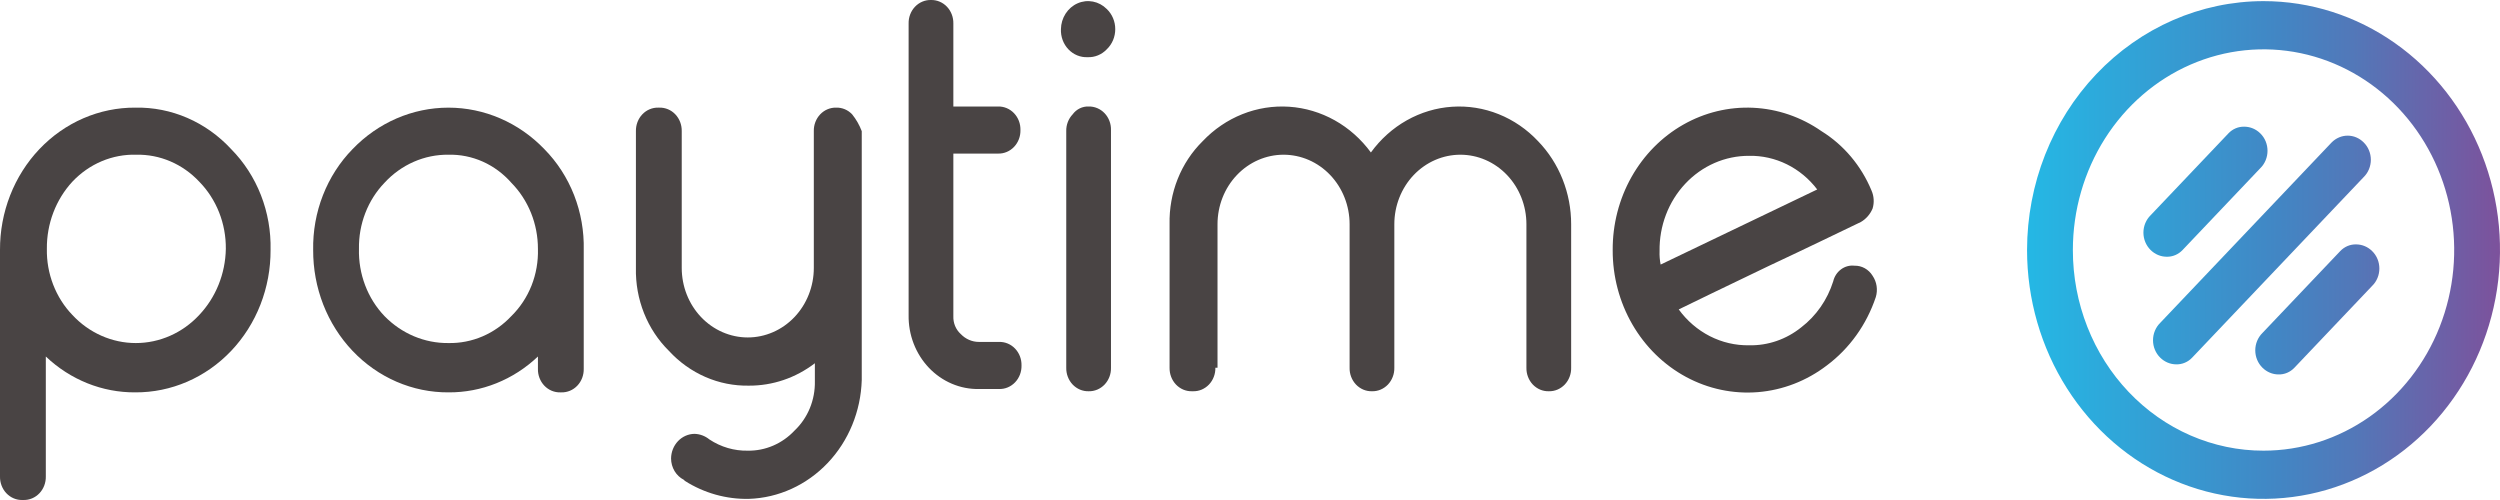 <svg width="150" height="30" viewBox="0 0 150 30" fill="none" xmlns="http://www.w3.org/2000/svg">
<path d="M140.413 15.067L135.748 19.977C135.612 20.111 135.503 20.272 135.429 20.451C135.355 20.631 135.316 20.824 135.316 21.02C135.316 21.216 135.355 21.409 135.429 21.589C135.503 21.768 135.612 21.929 135.748 22.063C136.007 22.32 136.35 22.465 136.707 22.466C136.884 22.471 137.061 22.438 137.225 22.369C137.39 22.299 137.54 22.195 137.665 22.063L142.33 17.152C142.467 17.019 142.576 16.858 142.649 16.678C142.724 16.499 142.762 16.305 142.762 16.11C142.762 15.914 142.724 15.721 142.649 15.541C142.576 15.362 142.467 15.2 142.33 15.067C142.072 14.81 141.729 14.665 141.372 14.664C141.194 14.659 141.018 14.692 140.853 14.761C140.688 14.831 140.538 14.935 140.413 15.067ZM139.902 8.543L129.612 19.372C129.476 19.505 129.368 19.667 129.294 19.846C129.219 20.025 129.181 20.219 129.181 20.415C129.181 20.61 129.219 20.804 129.294 20.983C129.368 21.163 129.476 21.324 129.612 21.457C129.872 21.715 130.214 21.859 130.571 21.861C130.749 21.866 130.925 21.833 131.09 21.763C131.255 21.694 131.405 21.59 131.53 21.457L141.819 10.628C141.955 10.495 142.064 10.333 142.138 10.154C142.212 9.975 142.251 9.781 142.251 9.585C142.251 9.39 142.212 9.196 142.138 9.017C142.064 8.837 141.955 8.676 141.819 8.543C141.561 8.284 141.218 8.139 140.86 8.139C140.504 8.139 140.161 8.284 139.902 8.543ZM133.703 8.005L129.037 12.915C128.901 13.048 128.793 13.21 128.718 13.389C128.644 13.568 128.605 13.762 128.605 13.957C128.605 14.153 128.644 14.347 128.718 14.526C128.793 14.705 128.901 14.867 129.037 15C129.297 15.258 129.639 15.402 129.996 15.404C130.173 15.409 130.35 15.376 130.515 15.306C130.68 15.237 130.829 15.133 130.955 15L135.62 10.09C135.756 9.957 135.865 9.795 135.939 9.616C136.013 9.436 136.051 9.243 136.051 9.047C136.051 8.852 136.013 8.658 135.939 8.479C135.865 8.299 135.756 8.138 135.62 8.005C135.361 7.747 135.018 7.603 134.662 7.601C134.484 7.596 134.307 7.629 134.142 7.698C133.977 7.768 133.828 7.872 133.703 8.005ZM124.372 15C124.372 12.619 125.043 10.291 126.299 8.311C127.557 6.331 129.343 4.788 131.434 3.876C133.524 2.965 135.824 2.727 138.044 3.191C140.263 3.656 142.301 4.803 143.901 6.486C145.501 8.17 146.59 10.316 147.032 12.651C147.474 14.987 147.247 17.407 146.381 19.608C145.515 21.808 144.049 23.688 142.167 25.011C140.286 26.334 138.074 27.04 135.812 27.04C134.309 27.042 132.82 26.731 131.432 26.127C130.044 25.522 128.782 24.636 127.719 23.517C126.656 22.399 125.814 21.071 125.24 19.609C124.665 18.148 124.37 16.582 124.372 15ZM121.623 15C121.623 17.953 122.455 20.84 124.015 23.296C125.574 25.752 127.79 27.666 130.382 28.796C132.974 29.926 135.828 30.222 138.58 29.645C141.332 29.069 143.86 27.647 145.844 25.559C147.829 23.47 149.18 20.81 149.727 17.913C150.275 15.017 149.994 12.014 148.92 9.286C147.846 6.557 146.028 4.225 143.694 2.584C141.361 0.943 138.618 0.068 135.812 0.068C132.05 0.07 128.442 1.644 125.782 4.444C123.121 7.244 121.626 11.04 121.623 15Z" fill="url(#paint0_linear)"/>
<path d="M55.859 0C56.036 -0.004 56.212 0.029 56.377 0.099C56.542 0.168 56.692 0.272 56.817 0.404C56.943 0.536 57.041 0.694 57.107 0.867C57.173 1.04 57.205 1.226 57.201 1.413V6.39H59.885C60.062 6.386 60.239 6.419 60.404 6.489C60.569 6.558 60.718 6.662 60.844 6.794C60.969 6.926 61.068 7.084 61.134 7.257C61.2 7.43 61.231 7.616 61.227 7.803C61.231 7.99 61.2 8.175 61.134 8.349C61.068 8.522 60.969 8.68 60.844 8.812C60.718 8.944 60.569 9.048 60.404 9.117C60.239 9.186 60.062 9.22 59.885 9.215H57.201V18.968C57.193 19.172 57.229 19.375 57.306 19.561C57.384 19.747 57.501 19.913 57.648 20.045C57.937 20.346 58.328 20.516 58.735 20.515H59.949C60.126 20.511 60.303 20.544 60.468 20.614C60.632 20.683 60.782 20.787 60.907 20.919C61.033 21.051 61.132 21.209 61.198 21.382C61.264 21.556 61.295 21.741 61.291 21.928C61.295 22.115 61.264 22.3 61.198 22.474C61.132 22.647 61.033 22.805 60.907 22.937C60.782 23.069 60.632 23.173 60.468 23.242C60.303 23.312 60.126 23.345 59.949 23.341H58.735C58.178 23.351 57.625 23.243 57.109 23.023C56.593 22.803 56.124 22.477 55.731 22.063C55.337 21.648 55.027 21.155 54.818 20.612C54.609 20.069 54.507 19.487 54.517 18.901V1.413C54.512 1.226 54.544 1.04 54.61 0.867C54.676 0.694 54.775 0.536 54.9 0.404C55.026 0.272 55.175 0.168 55.34 0.099C55.505 0.029 55.681 -0.004 55.859 0ZM65.254 3.431C65.041 3.44 64.829 3.403 64.632 3.322C64.434 3.241 64.254 3.118 64.104 2.959C63.953 2.801 63.836 2.612 63.759 2.404C63.682 2.196 63.647 1.973 63.656 1.749C63.661 1.417 63.759 1.093 63.936 0.818C64.113 0.543 64.363 0.328 64.654 0.2C64.946 0.071 65.266 0.035 65.577 0.095C65.888 0.155 66.175 0.309 66.404 0.539C66.565 0.691 66.694 0.878 66.782 1.087C66.87 1.295 66.915 1.521 66.915 1.749C66.915 1.977 66.87 2.203 66.782 2.412C66.694 2.62 66.565 2.807 66.404 2.96C66.254 3.118 66.074 3.241 65.875 3.322C65.678 3.403 65.466 3.44 65.254 3.431ZM65.318 6.39C65.495 6.386 65.671 6.419 65.836 6.489C66.001 6.558 66.151 6.662 66.276 6.794C66.402 6.926 66.5 7.084 66.566 7.257C66.632 7.43 66.664 7.616 66.659 7.803V22.063C66.664 22.249 66.632 22.435 66.566 22.608C66.5 22.782 66.402 22.939 66.276 23.072C66.151 23.203 66.001 23.307 65.836 23.377C65.671 23.446 65.495 23.48 65.318 23.475C65.14 23.48 64.964 23.446 64.799 23.377C64.634 23.307 64.484 23.203 64.359 23.072C64.233 22.939 64.135 22.782 64.069 22.608C64.003 22.435 63.971 22.249 63.975 22.063V7.87C63.97 7.683 64.002 7.497 64.068 7.324C64.134 7.15 64.233 6.993 64.359 6.861C64.471 6.708 64.617 6.585 64.784 6.503C64.951 6.421 65.134 6.383 65.318 6.39ZM72.923 22.063C72.927 22.249 72.895 22.435 72.829 22.608C72.764 22.782 72.665 22.939 72.539 23.072C72.414 23.203 72.264 23.307 72.1 23.377C71.935 23.446 71.758 23.48 71.581 23.475H71.517C71.339 23.48 71.163 23.446 70.998 23.377C70.833 23.307 70.684 23.203 70.558 23.072C70.433 22.939 70.334 22.782 70.268 22.608C70.202 22.435 70.171 22.249 70.174 22.063V13.453C70.154 12.523 70.319 11.599 70.66 10.742C71.001 9.884 71.511 9.112 72.156 8.475C72.832 7.761 73.645 7.207 74.54 6.85C75.436 6.492 76.394 6.341 77.35 6.404C78.306 6.468 79.238 6.746 80.084 7.219C80.929 7.692 81.669 8.35 82.254 9.148C82.832 8.351 83.566 7.693 84.406 7.22C85.247 6.746 86.174 6.468 87.125 6.405C88.077 6.341 89.029 6.493 89.92 6.85C90.811 7.207 91.619 7.762 92.288 8.475C92.916 9.125 93.415 9.9 93.754 10.754C94.095 11.609 94.27 12.526 94.269 13.453V22.063C94.274 22.249 94.242 22.435 94.176 22.608C94.11 22.782 94.011 22.939 93.886 23.072C93.76 23.203 93.61 23.307 93.446 23.377C93.281 23.446 93.104 23.48 92.927 23.475C92.749 23.48 92.573 23.446 92.408 23.377C92.243 23.307 92.094 23.203 91.968 23.072C91.843 22.939 91.745 22.782 91.679 22.608C91.613 22.435 91.581 22.249 91.585 22.063V13.453C91.585 12.347 91.167 11.286 90.424 10.504C89.681 9.722 88.673 9.283 87.623 9.283C86.572 9.283 85.564 9.722 84.82 10.504C84.078 11.286 83.66 12.347 83.66 13.453V22.063C83.664 22.249 83.633 22.435 83.566 22.608C83.5 22.782 83.402 22.939 83.277 23.072C83.151 23.203 83.001 23.307 82.837 23.377C82.671 23.446 82.495 23.48 82.318 23.475C82.141 23.48 81.964 23.446 81.799 23.377C81.635 23.307 81.484 23.203 81.359 23.072C81.234 22.939 81.135 22.782 81.069 22.608C81.003 22.435 80.971 22.249 80.976 22.063V13.453C80.976 12.347 80.558 11.286 79.815 10.504C79.072 9.722 78.064 9.283 77.013 9.283C75.963 9.283 74.954 9.722 74.212 10.504C73.468 11.286 73.051 12.347 73.051 13.453V22.063H72.923ZM112.292 11.435C112.44 11.773 112.463 12.157 112.356 12.511C112.212 12.854 111.965 13.138 111.653 13.319C110.247 13.991 108.458 14.866 106.157 15.942C103.345 17.287 101.555 18.161 100.724 18.565C101.219 19.246 101.858 19.795 102.59 20.169C103.323 20.543 104.129 20.731 104.943 20.717C106.072 20.743 107.176 20.363 108.074 19.641C108.97 18.955 109.641 17.991 109.992 16.883C110.06 16.59 110.228 16.333 110.463 16.16C110.698 15.987 110.984 15.909 111.269 15.942C111.485 15.936 111.698 15.989 111.888 16.095C112.079 16.201 112.24 16.357 112.356 16.547C112.48 16.73 112.563 16.94 112.596 17.162C112.629 17.384 112.613 17.611 112.548 17.825C111.995 19.48 110.967 20.913 109.608 21.928C108.398 22.853 106.969 23.406 105.478 23.528C103.987 23.649 102.494 23.334 101.163 22.616C99.833 21.898 98.717 20.807 97.94 19.462C97.163 18.118 96.755 16.573 96.762 15C96.753 13.461 97.143 11.948 97.888 10.623C98.633 9.299 99.706 8.212 100.993 7.48C102.279 6.748 103.731 6.397 105.192 6.466C106.653 6.535 108.069 7.02 109.289 7.87C110.622 8.695 111.674 9.943 112.292 11.435ZM104.943 9.35C104.231 9.347 103.527 9.493 102.869 9.78C102.213 10.067 101.617 10.489 101.117 11.022C100.617 11.554 100.223 12.186 99.958 12.881C99.693 13.575 99.563 14.319 99.574 15.067C99.563 15.338 99.585 15.609 99.638 15.874L109.033 11.368C108.543 10.724 107.92 10.208 107.211 9.858C106.501 9.508 105.725 9.334 104.943 9.35Z" fill="#494444"/>
<path d="M51.129 6.861C51.004 6.729 50.855 6.624 50.69 6.555C50.525 6.486 50.348 6.452 50.171 6.458C49.993 6.453 49.817 6.487 49.652 6.556C49.487 6.625 49.338 6.729 49.212 6.861C49.087 6.993 48.988 7.151 48.922 7.324C48.856 7.498 48.824 7.683 48.829 7.87V16.076C48.829 17.182 48.411 18.243 47.668 19.025C46.925 19.807 45.917 20.247 44.866 20.247C43.815 20.247 42.807 19.807 42.064 19.025C41.321 18.243 40.904 17.182 40.904 16.076V7.87C40.908 7.683 40.876 7.498 40.81 7.324C40.744 7.151 40.645 6.993 40.52 6.861C40.395 6.729 40.245 6.625 40.08 6.556C39.915 6.487 39.739 6.453 39.561 6.458H39.498C39.32 6.453 39.144 6.487 38.979 6.556C38.814 6.625 38.664 6.729 38.539 6.861C38.413 6.993 38.315 7.151 38.249 7.324C38.183 7.498 38.151 7.683 38.155 7.87V16.076C38.134 17.006 38.3 17.93 38.641 18.788C38.982 19.645 39.492 20.418 40.137 21.054C40.757 21.728 41.503 22.261 42.328 22.62C43.152 22.979 44.038 23.155 44.93 23.139C46.353 23.147 47.742 22.676 48.892 21.794V22.87C48.904 23.426 48.801 23.978 48.592 24.489C48.382 24.999 48.071 25.457 47.678 25.829C47.312 26.221 46.873 26.53 46.39 26.738C45.907 26.946 45.388 27.049 44.866 27.04C44.053 27.056 43.254 26.823 42.565 26.367C42.309 26.158 41.995 26.04 41.67 26.031C41.299 26.035 40.943 26.192 40.68 26.468C40.417 26.745 40.268 27.119 40.264 27.511C40.266 27.778 40.338 28.04 40.474 28.266C40.609 28.491 40.803 28.673 41.031 28.789L41.095 28.856C42.252 29.587 43.581 29.96 44.93 29.932C46.709 29.875 48.401 29.105 49.66 27.78C50.919 26.456 51.65 24.675 51.705 22.802V7.87C51.566 7.503 51.372 7.163 51.129 6.861Z" fill="#494444"/>
<path d="M32.659 8.946C31.128 7.353 29.061 6.459 26.907 6.459C24.753 6.459 22.686 7.353 21.155 8.946C20.388 9.731 19.782 10.674 19.376 11.715C18.969 12.756 18.77 13.874 18.79 15C18.785 16.123 18.991 17.237 19.396 18.276C19.802 19.315 20.4 20.259 21.155 21.054C21.91 21.848 22.807 22.477 23.794 22.904C24.782 23.331 25.84 23.548 26.907 23.542C28.889 23.556 30.805 22.788 32.276 21.39V22.13C32.271 22.317 32.303 22.502 32.369 22.676C32.435 22.849 32.534 23.007 32.659 23.139C32.785 23.271 32.934 23.375 33.099 23.444C33.264 23.513 33.44 23.547 33.618 23.542H33.681C33.859 23.547 34.035 23.513 34.2 23.444C34.365 23.375 34.515 23.271 34.64 23.139C34.766 23.007 34.864 22.849 34.93 22.676C34.996 22.502 35.028 22.317 35.024 22.13V15C35.05 13.873 34.854 12.754 34.447 11.711C34.039 10.669 33.431 9.727 32.659 8.946ZM30.678 18.968C30.186 19.493 29.598 19.906 28.95 20.184C28.302 20.461 27.607 20.597 26.907 20.583C25.476 20.599 24.098 20.019 23.072 18.968C22.568 18.442 22.172 17.812 21.909 17.118C21.645 16.424 21.519 15.68 21.538 14.933C21.525 14.196 21.654 13.465 21.918 12.783C22.181 12.1 22.574 11.482 23.072 10.964C23.569 10.424 24.166 9.997 24.825 9.708C25.484 9.419 26.193 9.274 26.907 9.283C27.613 9.266 28.314 9.407 28.964 9.696C29.614 9.986 30.198 10.419 30.678 10.964C31.185 11.478 31.587 12.095 31.862 12.777C32.136 13.459 32.277 14.192 32.276 14.933C32.298 15.686 32.167 16.437 31.892 17.133C31.616 17.829 31.202 18.455 30.678 18.968Z" fill="#494444"/>
<path d="M13.869 8.946C13.123 8.139 12.228 7.502 11.239 7.074C10.249 6.646 9.187 6.436 8.117 6.458C7.05 6.452 5.992 6.669 5.004 7.096C4.017 7.523 3.12 8.152 2.365 8.946C1.61 9.741 1.013 10.685 0.607 11.724C0.201 12.763 -0.005 13.877 0 15V28.587C-0.004 28.774 0.028 28.959 0.094 29.133C0.16 29.306 0.258 29.464 0.384 29.596C0.509 29.728 0.659 29.832 0.824 29.901C0.989 29.971 1.165 30.004 1.343 30H1.406C1.584 30.004 1.76 29.971 1.925 29.901C2.09 29.832 2.24 29.728 2.365 29.596C2.491 29.464 2.589 29.306 2.655 29.133C2.721 28.959 2.753 28.774 2.749 28.587V21.39C4.22 22.788 6.135 23.556 8.117 23.542C9.185 23.548 10.243 23.331 11.23 22.904C12.217 22.477 13.114 21.848 13.869 21.054C14.624 20.259 15.222 19.315 15.627 18.276C16.033 17.237 16.239 16.123 16.234 15C16.26 13.873 16.064 12.754 15.657 11.711C15.25 10.669 14.641 9.727 13.869 8.946ZM11.952 18.901C11.456 19.434 10.864 19.857 10.211 20.145C9.559 20.434 8.857 20.583 8.149 20.583C7.441 20.583 6.74 20.434 6.087 20.145C5.434 19.857 4.842 19.434 4.346 18.901C3.848 18.384 3.456 17.765 3.192 17.083C2.928 16.401 2.799 15.669 2.812 14.933C2.797 13.427 3.348 11.976 4.346 10.897C4.847 10.367 5.445 9.95 6.105 9.672C6.764 9.395 7.471 9.262 8.181 9.283C8.881 9.269 9.576 9.404 10.224 9.682C10.872 9.959 11.46 10.373 11.952 10.897C12.465 11.42 12.871 12.048 13.146 12.742C13.42 13.436 13.558 14.181 13.55 14.933C13.524 16.423 12.951 17.845 11.952 18.901Z" fill="#494444"/>
<defs>
<linearGradient id="paint0_linear" x1="121.623" y1="13.238" x2="150.057" y2="13.238" gradientUnits="userSpaceOnUse">
<stop stop-color="#25B7E4"/>
<stop offset="0.009" stop-color="#25B7E4"/>
<stop offset="0.531" stop-color="#4286C4"/>
<stop offset="0.686" stop-color="#5278B9"/>
<stop offset="0.985" stop-color="#7B539D"/>
<stop offset="1" stop-color="#7D519B"/>
</linearGradient>
</defs>
</svg>
